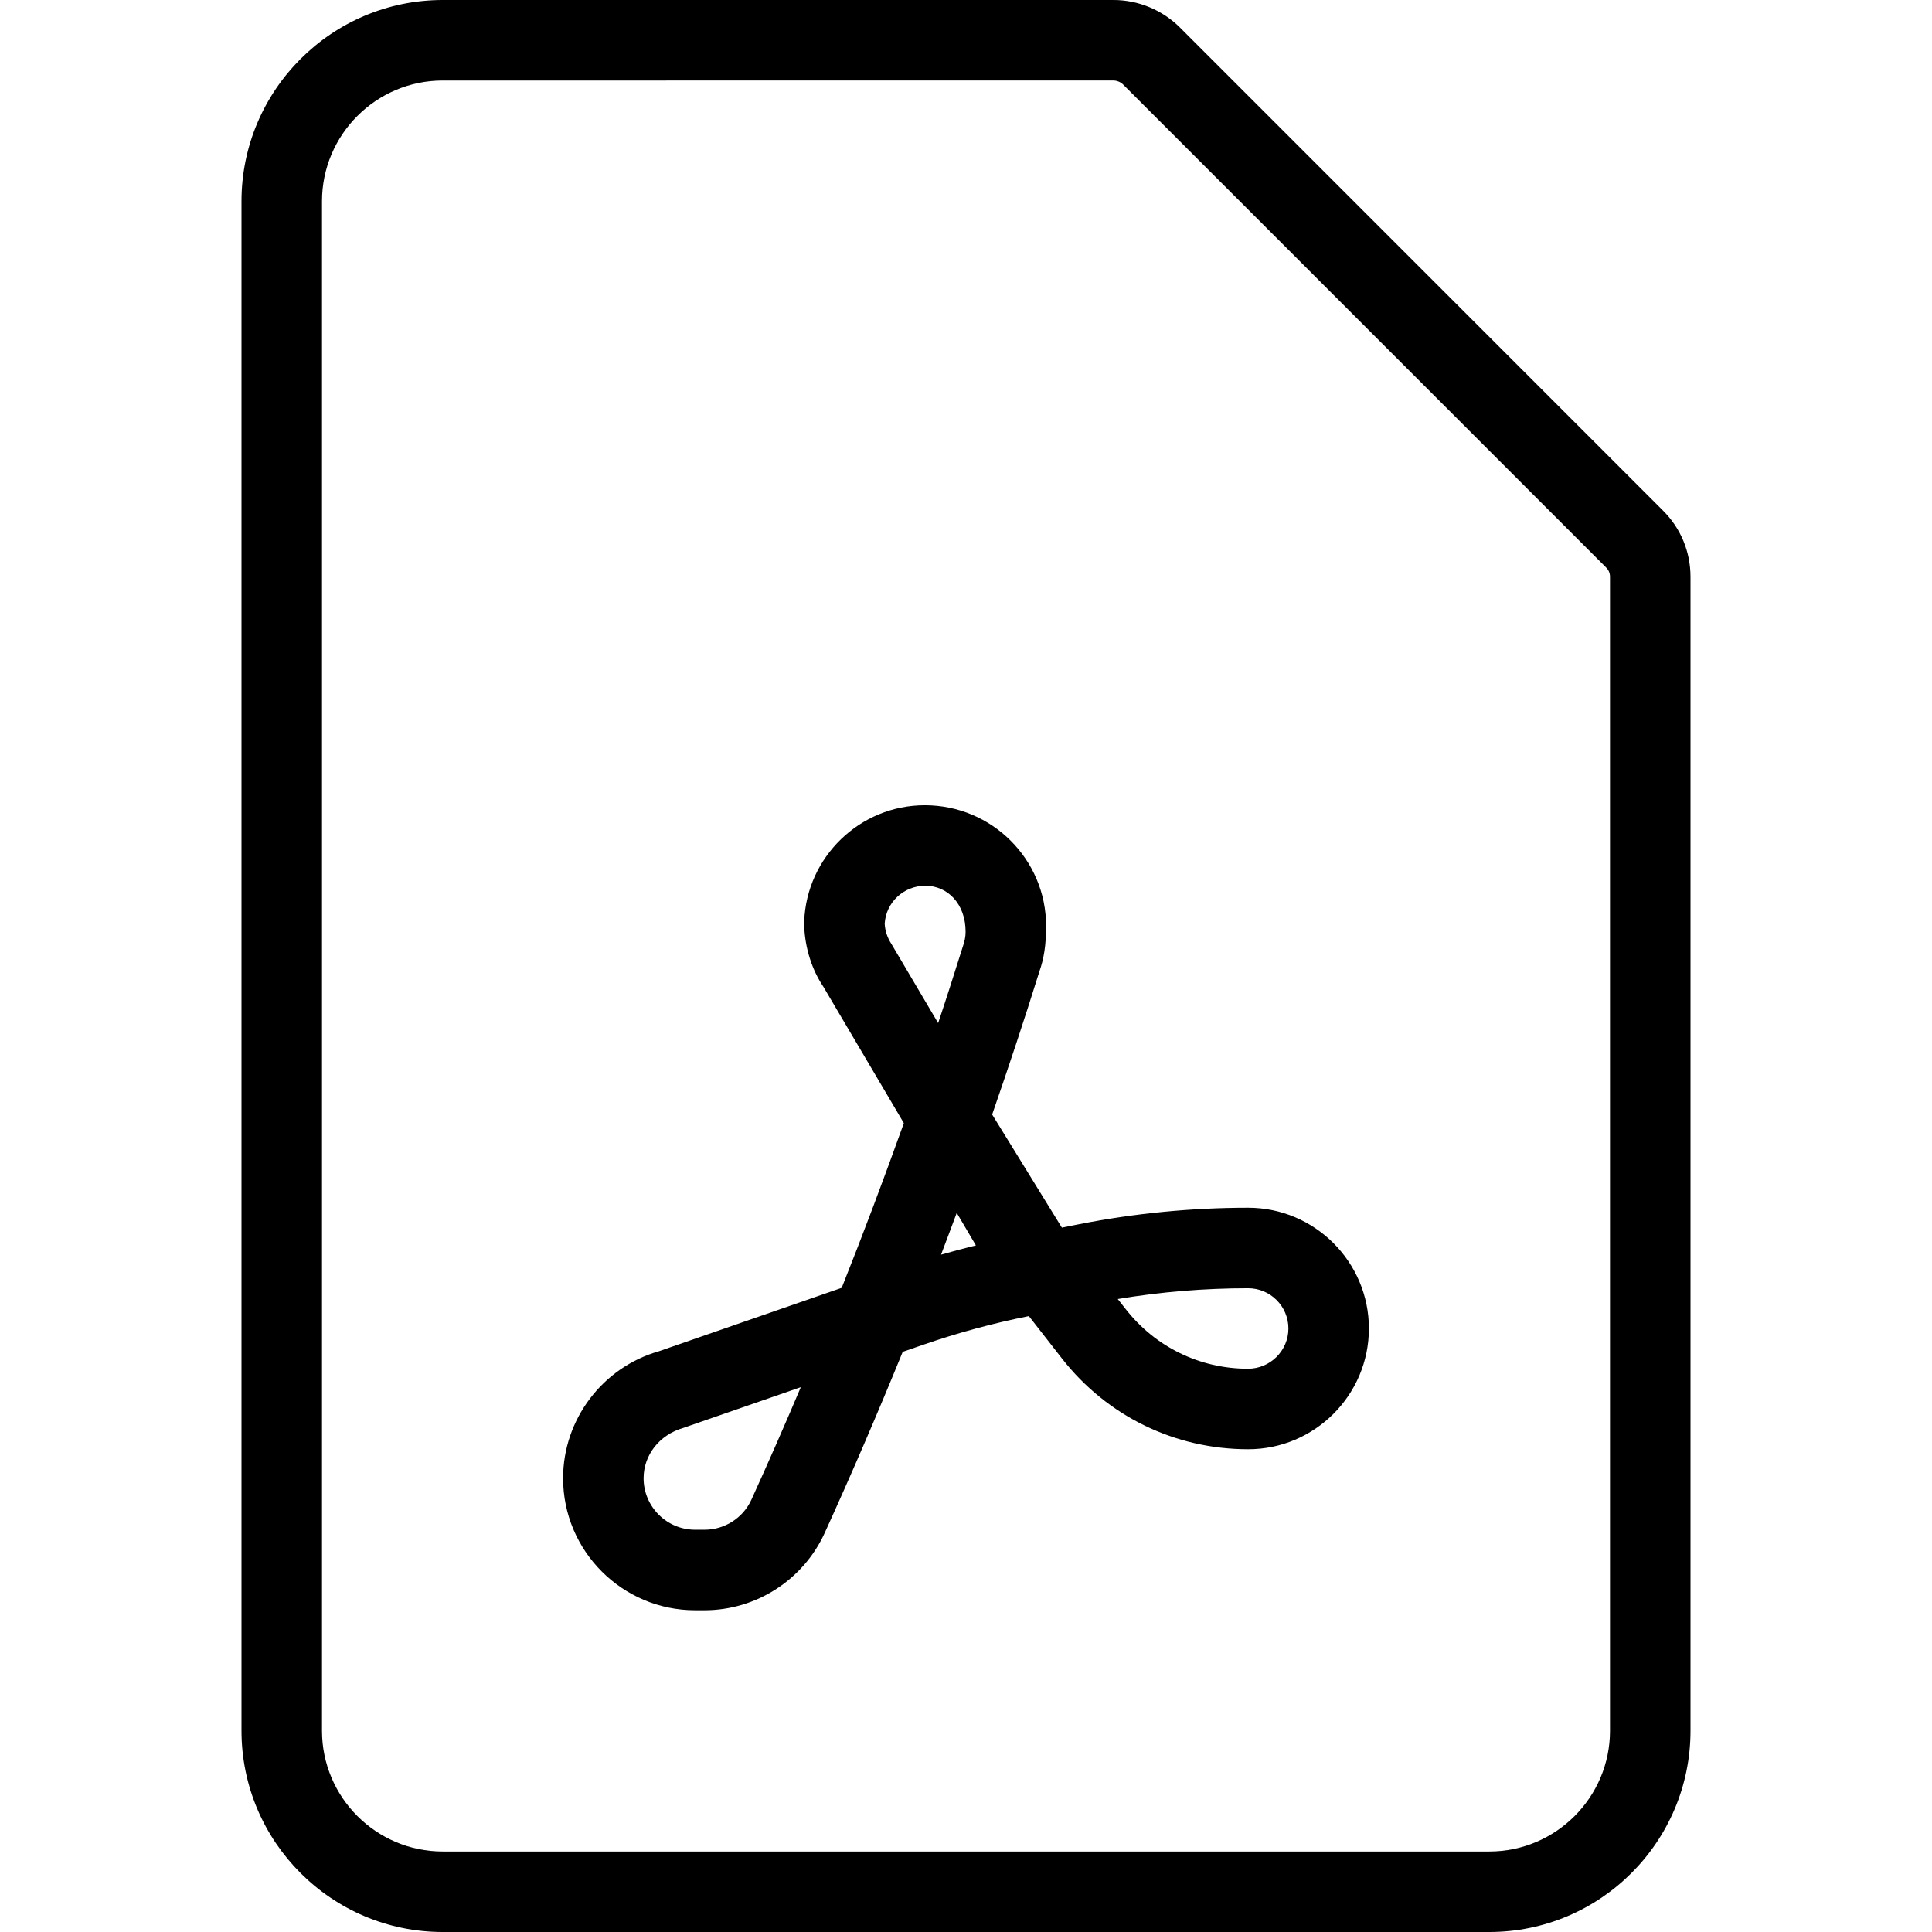 <svg width="24" height="24" viewBox="0 0 24 24" xmlns="http://www.w3.org/2000/svg"><title>sources-and-media/file-pdf_24</title><path d="M20.658 6.342c.221.22.342.512.342.824L21 21.5c0 1.379-1.121 2.5-2.5 2.5l-13 0C4.121 24 3 22.879 3 21.5l0-19C3 1.121 4.121 0 5.5 0l8.333 0c.308 0 .608.125.825.342l6 6zM20 21.5l0-14.334c0-.047-.016-.084-.049-.117l-6-6c-.03-.03-.076-.049-.118-.049L5.5 1C4.673 1 4 1.673 4 2.5l0 19c0 .827.673 1.5 1.5 1.5l13 0c.827 0 1.5-.673 1.5-1.5zm-4.495-6.497c.827 0 1.5.673 1.5 1.5 0 .827-.673 1.5-1.5 1.5-.91 0-1.753-.411-2.313-1.127l-.411-.527c-.443.088-.886.208-1.318.358l-.249.086c-.309.758-.632 1.509-.969 2.249-.266.584-.852.961-1.493.961l-.117 0c-.904 0-1.64-.736-1.64-1.64 0-.729.489-1.377 1.19-1.577l2.271-.788c.27-.677.526-1.36.772-2.046l-1-1.695c-.141-.209-.227-.476-.238-.754l-.001 0 0-.028 0-.028.001 0c.03-.801.691-1.444 1.499-1.444.833 0 1.506.673 1.506 1.5 0 .242-.028.408-.084.567-.185.594-.382 1.186-.586 1.775l.866 1.405.217-.043c.687-.135 1.393-.204 2.097-.204zm-.002 2c.276 0 .502-.224.502-.5 0-.276-.225-.5-.5-.5-.543 0-1.087.045-1.62.134l.097.123c.368.472.922.743 1.521.743zm-3.813-1.417c.143-.041.289-.08.433-.115l-.238-.404c-.065.174-.129.347-.195.519zm-.617-3.861l.581.984c.104-.31.203-.622.301-.933.031-.088.04-.144.04-.201 0-.348-.224-.572-.5-.572-.271 0-.49.209-.505.472.005.09.034.175.083.25zm-1.738 6.903c.21-.462.415-.927.613-1.396l-1.462.507c-.299.087-.491.34-.491.624 0 .353.287.64.64.64l.117 0c.25 0 .48-.147.583-.375z" fill="#000" fill-rule="evenodd"/></svg>
